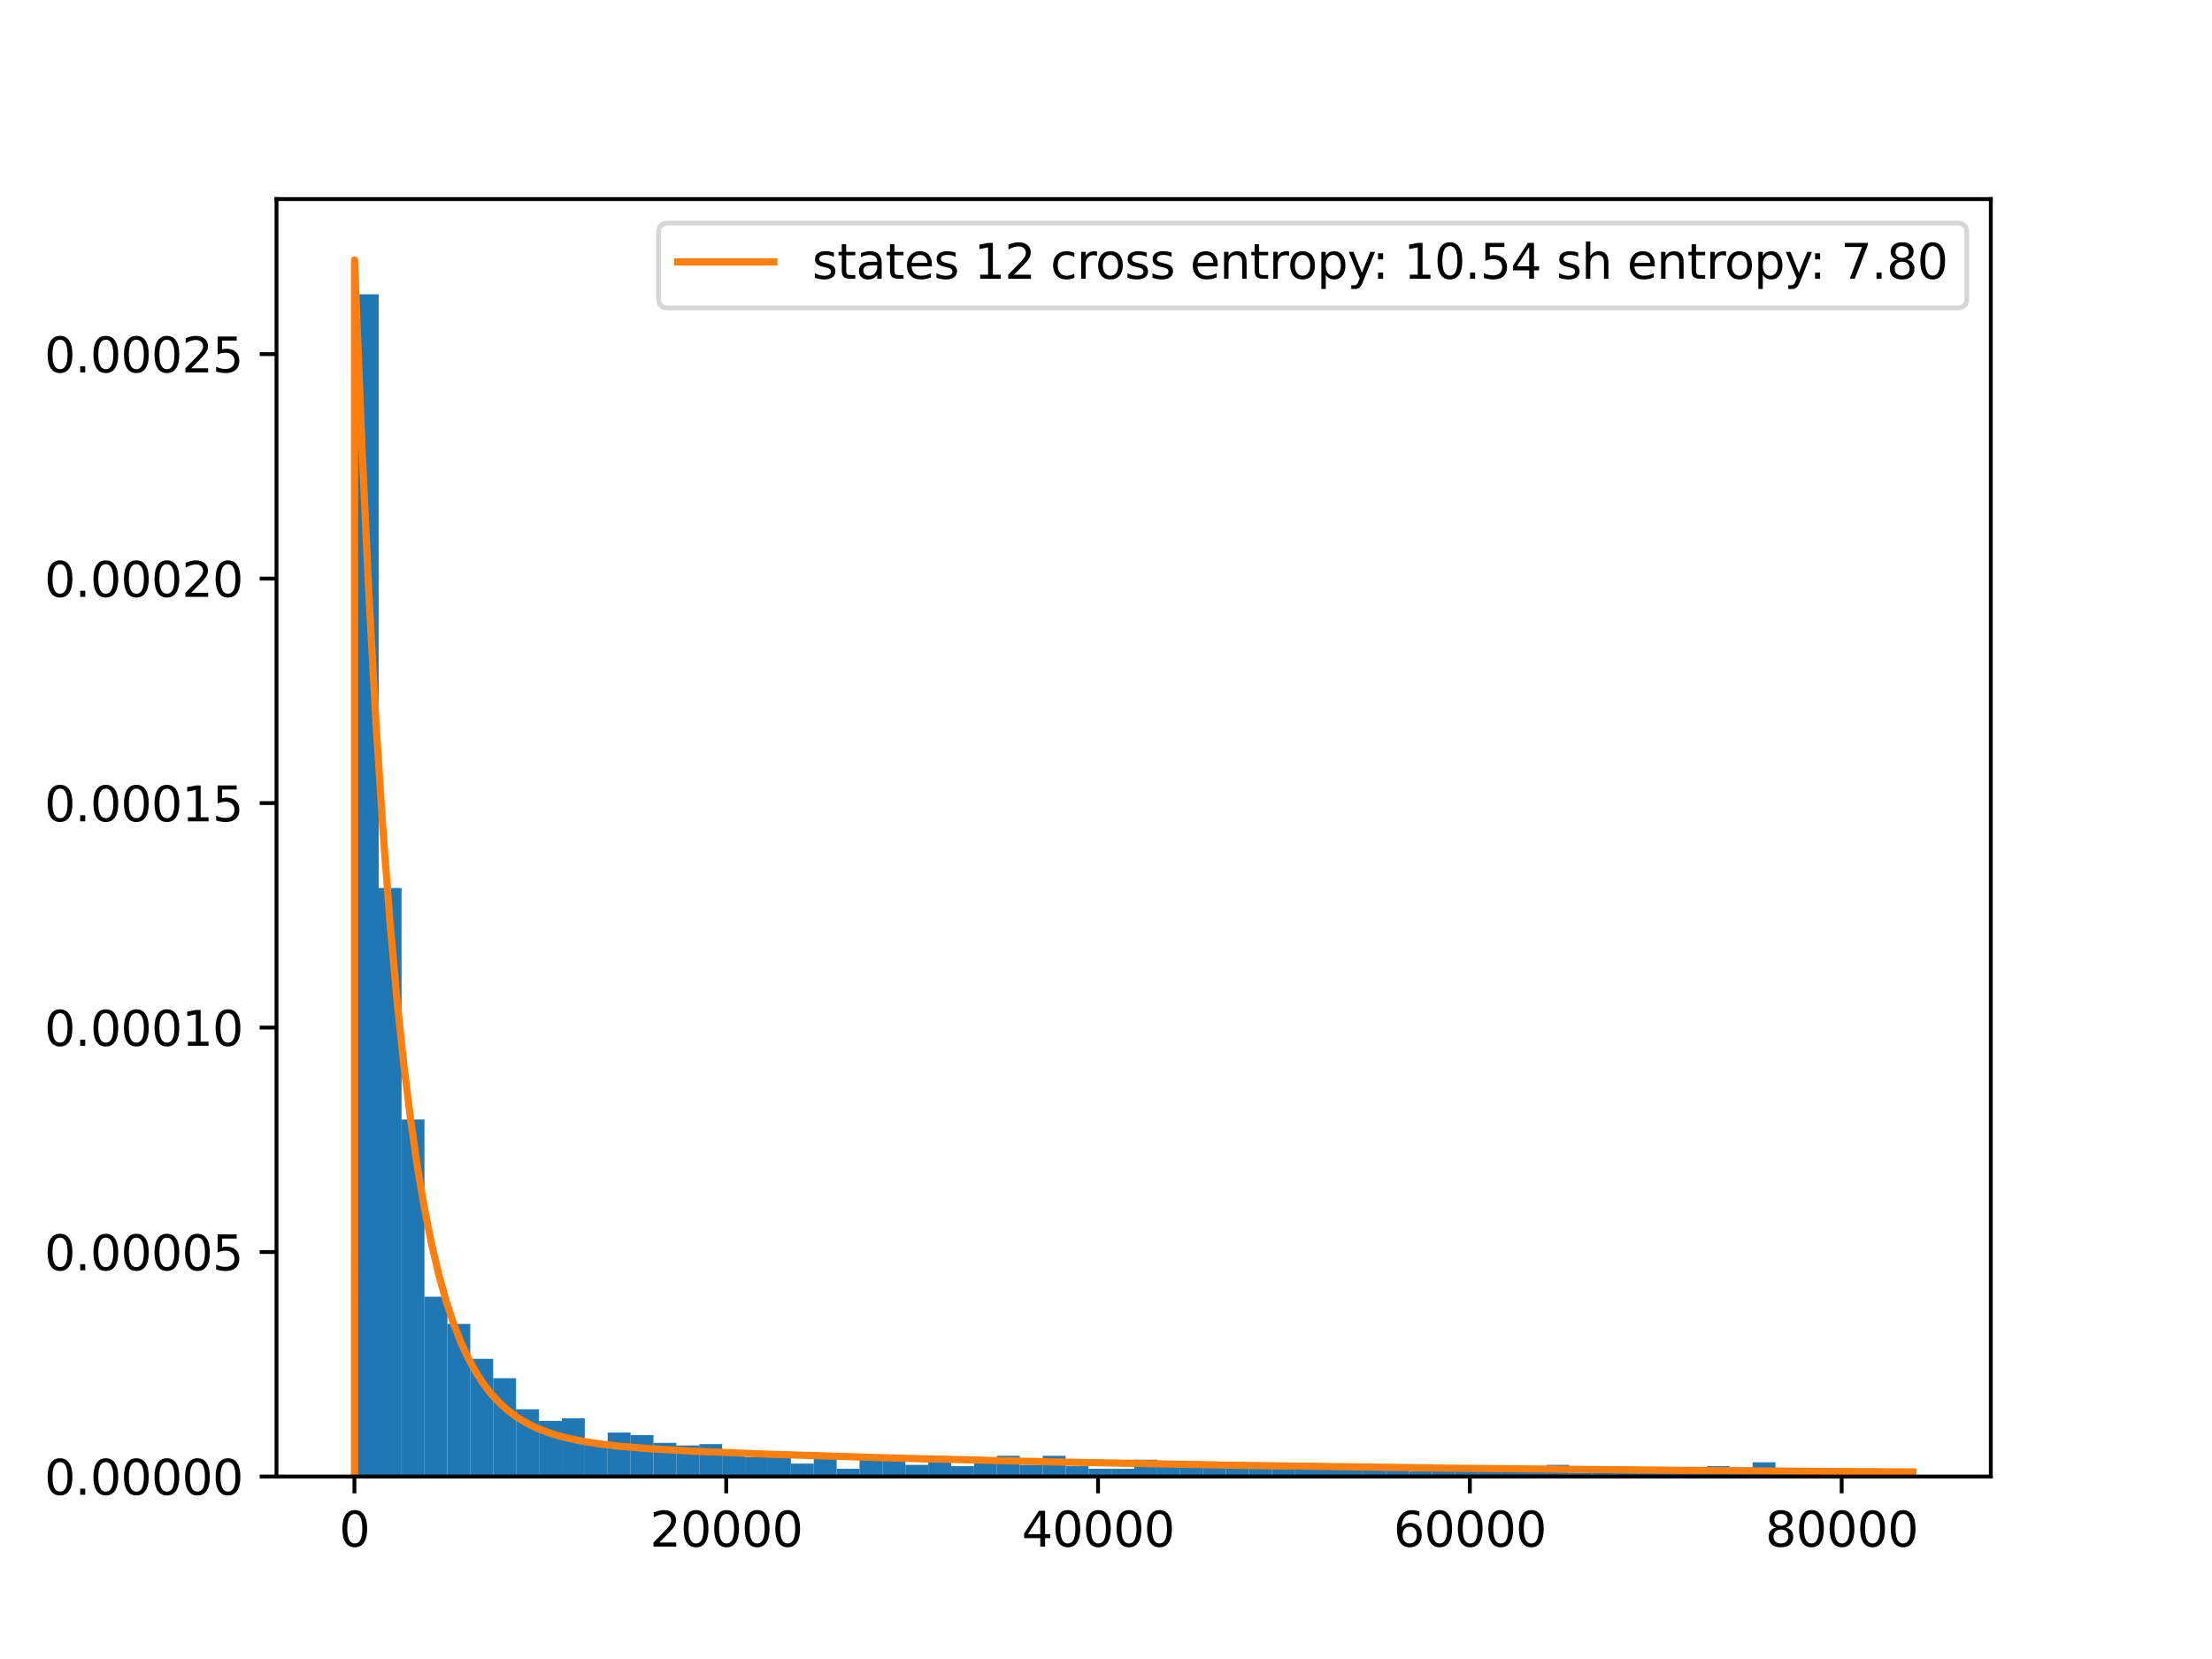 <?xml version="1.0" encoding="utf-8" standalone="no"?>
<!DOCTYPE svg PUBLIC "-//W3C//DTD SVG 1.1//EN"
  "http://www.w3.org/Graphics/SVG/1.1/DTD/svg11.dtd">
<svg xmlns:xlink="http://www.w3.org/1999/xlink" width="460.8pt" height="345.6pt" viewBox="0 0 460.8 345.6" xmlns="http://www.w3.org/2000/svg" version="1.1">
 <defs>
  <style type="text/css">*{stroke-linejoin: round; stroke-linecap: butt}</style>
 </defs>
 <g id="figure_1">
  <g id="patch_1">
   <path d="M 0 345.6 
L 460.8 345.6 
L 460.8 0 
L 0 0 
z
" style="fill: #ffffff"/>
  </g>
  <g id="axes_1">
   <g id="patch_2">
    <path d="M 57.6 307.584 
L 414.72 307.584 
L 414.72 41.472 
L 57.6 41.472 
z
" style="fill: #ffffff"/>
   </g>
   <g id="patch_3">
    <path d="M 74.115 307.584 
L 78.886 307.584 
L 78.886 61.308 
L 74.115 61.308 
z
" clip-path="url(#pa0f9f077bb)" style="fill: #1f77b4"/>
   </g>
   <g id="patch_4">
    <path d="M 78.886 307.584 
L 83.656 307.584 
L 83.656 184.985 
L 78.886 184.985 
z
" clip-path="url(#pa0f9f077bb)" style="fill: #1f77b4"/>
   </g>
   <g id="patch_5">
    <path d="M 83.656 307.584 
L 88.426 307.584 
L 88.426 233.216 
L 83.656 233.216 
z
" clip-path="url(#pa0f9f077bb)" style="fill: #1f77b4"/>
   </g>
   <g id="patch_6">
    <path d="M 88.426 307.584 
L 93.196 307.584 
L 93.196 270.131 
L 88.426 270.131 
z
" clip-path="url(#pa0f9f077bb)" style="fill: #1f77b4"/>
   </g>
   <g id="patch_7">
    <path d="M 93.196 307.584 
L 97.966 307.584 
L 97.966 275.789 
L 93.196 275.789 
z
" clip-path="url(#pa0f9f077bb)" style="fill: #1f77b4"/>
   </g>
   <g id="patch_8">
    <path d="M 97.966 307.584 
L 102.736 307.584 
L 102.736 283.064 
L 97.966 283.064 
z
" clip-path="url(#pa0f9f077bb)" style="fill: #1f77b4"/>
   </g>
   <g id="patch_9">
    <path d="M 102.736 307.584 
L 107.507 307.584 
L 107.507 287.106 
L 102.736 287.106 
z
" clip-path="url(#pa0f9f077bb)" style="fill: #1f77b4"/>
   </g>
   <g id="patch_10">
    <path d="M 107.507 307.584 
L 112.277 307.584 
L 112.277 293.573 
L 107.507 293.573 
z
" clip-path="url(#pa0f9f077bb)" style="fill: #1f77b4"/>
   </g>
   <g id="patch_11">
    <path d="M 112.277 307.584 
L 117.047 307.584 
L 117.047 295.998 
L 112.277 295.998 
z
" clip-path="url(#pa0f9f077bb)" style="fill: #1f77b4"/>
   </g>
   <g id="patch_12">
    <path d="M 117.047 307.584 
L 121.817 307.584 
L 121.817 295.459 
L 117.047 295.459 
z
" clip-path="url(#pa0f9f077bb)" style="fill: #1f77b4"/>
   </g>
   <g id="patch_13">
    <path d="M 121.817 307.584 
L 126.587 307.584 
L 126.587 300.578 
L 121.817 300.578 
z
" clip-path="url(#pa0f9f077bb)" style="fill: #1f77b4"/>
   </g>
   <g id="patch_14">
    <path d="M 126.587 307.584 
L 131.358 307.584 
L 131.358 298.423 
L 126.587 298.423 
z
" clip-path="url(#pa0f9f077bb)" style="fill: #1f77b4"/>
   </g>
   <g id="patch_15">
    <path d="M 131.358 307.584 
L 136.128 307.584 
L 136.128 298.962 
L 131.358 298.962 
z
" clip-path="url(#pa0f9f077bb)" style="fill: #1f77b4"/>
   </g>
   <g id="patch_16">
    <path d="M 136.128 307.584 
L 140.898 307.584 
L 140.898 300.578 
L 136.128 300.578 
z
" clip-path="url(#pa0f9f077bb)" style="fill: #1f77b4"/>
   </g>
   <g id="patch_17">
    <path d="M 140.898 307.584 
L 145.668 307.584 
L 145.668 301.117 
L 140.898 301.117 
z
" clip-path="url(#pa0f9f077bb)" style="fill: #1f77b4"/>
   </g>
   <g id="patch_18">
    <path d="M 145.668 307.584 
L 150.438 307.584 
L 150.438 300.848 
L 145.668 300.848 
z
" clip-path="url(#pa0f9f077bb)" style="fill: #1f77b4"/>
   </g>
   <g id="patch_19">
    <path d="M 150.438 307.584 
L 155.208 307.584 
L 155.208 302.195 
L 150.438 302.195 
z
" clip-path="url(#pa0f9f077bb)" style="fill: #1f77b4"/>
   </g>
   <g id="patch_20">
    <path d="M 155.208 307.584 
L 159.979 307.584 
L 159.979 303.542 
L 155.208 303.542 
z
" clip-path="url(#pa0f9f077bb)" style="fill: #1f77b4"/>
   </g>
   <g id="patch_21">
    <path d="M 159.979 307.584 
L 164.749 307.584 
L 164.749 303.542 
L 159.979 303.542 
z
" clip-path="url(#pa0f9f077bb)" style="fill: #1f77b4"/>
   </g>
   <g id="patch_22">
    <path d="M 164.749 307.584 
L 169.519 307.584 
L 169.519 304.89 
L 164.749 304.89 
z
" clip-path="url(#pa0f9f077bb)" style="fill: #1f77b4"/>
   </g>
   <g id="patch_23">
    <path d="M 169.519 307.584 
L 174.289 307.584 
L 174.289 303.542 
L 169.519 303.542 
z
" clip-path="url(#pa0f9f077bb)" style="fill: #1f77b4"/>
   </g>
   <g id="patch_24">
    <path d="M 174.289 307.584 
L 179.059 307.584 
L 179.059 305.967 
L 174.289 305.967 
z
" clip-path="url(#pa0f9f077bb)" style="fill: #1f77b4"/>
   </g>
   <g id="patch_25">
    <path d="M 179.059 307.584 
L 183.829 307.584 
L 183.829 303.812 
L 179.059 303.812 
z
" clip-path="url(#pa0f9f077bb)" style="fill: #1f77b4"/>
   </g>
   <g id="patch_26">
    <path d="M 183.829 307.584 
L 188.6 307.584 
L 188.6 303.542 
L 183.829 303.542 
z
" clip-path="url(#pa0f9f077bb)" style="fill: #1f77b4"/>
   </g>
   <g id="patch_27">
    <path d="M 188.6 307.584 
L 193.37 307.584 
L 193.37 305.159 
L 188.6 305.159 
z
" clip-path="url(#pa0f9f077bb)" style="fill: #1f77b4"/>
   </g>
   <g id="patch_28">
    <path d="M 193.37 307.584 
L 198.14 307.584 
L 198.14 303.812 
L 193.37 303.812 
z
" clip-path="url(#pa0f9f077bb)" style="fill: #1f77b4"/>
   </g>
   <g id="patch_29">
    <path d="M 198.14 307.584 
L 202.91 307.584 
L 202.91 305.428 
L 198.14 305.428 
z
" clip-path="url(#pa0f9f077bb)" style="fill: #1f77b4"/>
   </g>
   <g id="patch_30">
    <path d="M 202.91 307.584 
L 207.68 307.584 
L 207.68 304.351 
L 202.91 304.351 
z
" clip-path="url(#pa0f9f077bb)" style="fill: #1f77b4"/>
   </g>
   <g id="patch_31">
    <path d="M 207.68 307.584 
L 212.45 307.584 
L 212.45 303.273 
L 207.68 303.273 
z
" clip-path="url(#pa0f9f077bb)" style="fill: #1f77b4"/>
   </g>
   <g id="patch_32">
    <path d="M 212.45 307.584 
L 217.221 307.584 
L 217.221 305.159 
L 212.45 305.159 
z
" clip-path="url(#pa0f9f077bb)" style="fill: #1f77b4"/>
   </g>
   <g id="patch_33">
    <path d="M 217.221 307.584 
L 221.991 307.584 
L 221.991 303.273 
L 217.221 303.273 
z
" clip-path="url(#pa0f9f077bb)" style="fill: #1f77b4"/>
   </g>
   <g id="patch_34">
    <path d="M 221.991 307.584 
L 226.761 307.584 
L 226.761 305.428 
L 221.991 305.428 
z
" clip-path="url(#pa0f9f077bb)" style="fill: #1f77b4"/>
   </g>
   <g id="patch_35">
    <path d="M 226.761 307.584 
L 231.531 307.584 
L 231.531 305.967 
L 226.761 305.967 
z
" clip-path="url(#pa0f9f077bb)" style="fill: #1f77b4"/>
   </g>
   <g id="patch_36">
    <path d="M 231.531 307.584 
L 236.301 307.584 
L 236.301 305.967 
L 231.531 305.967 
z
" clip-path="url(#pa0f9f077bb)" style="fill: #1f77b4"/>
   </g>
   <g id="patch_37">
    <path d="M 236.301 307.584 
L 241.072 307.584 
L 241.072 304.081 
L 236.301 304.081 
z
" clip-path="url(#pa0f9f077bb)" style="fill: #1f77b4"/>
   </g>
   <g id="patch_38">
    <path d="M 241.072 307.584 
L 245.842 307.584 
L 245.842 305.428 
L 241.072 305.428 
z
" clip-path="url(#pa0f9f077bb)" style="fill: #1f77b4"/>
   </g>
   <g id="patch_39">
    <path d="M 245.842 307.584 
L 250.612 307.584 
L 250.612 305.428 
L 245.842 305.428 
z
" clip-path="url(#pa0f9f077bb)" style="fill: #1f77b4"/>
   </g>
   <g id="patch_40">
    <path d="M 250.612 307.584 
L 255.382 307.584 
L 255.382 305.428 
L 250.612 305.428 
z
" clip-path="url(#pa0f9f077bb)" style="fill: #1f77b4"/>
   </g>
   <g id="patch_41">
    <path d="M 255.382 307.584 
L 260.152 307.584 
L 260.152 304.89 
L 255.382 304.89 
z
" clip-path="url(#pa0f9f077bb)" style="fill: #1f77b4"/>
   </g>
   <g id="patch_42">
    <path d="M 260.152 307.584 
L 264.922 307.584 
L 264.922 305.159 
L 260.152 305.159 
z
" clip-path="url(#pa0f9f077bb)" style="fill: #1f77b4"/>
   </g>
   <g id="patch_43">
    <path d="M 264.922 307.584 
L 269.693 307.584 
L 269.693 304.89 
L 264.922 304.89 
z
" clip-path="url(#pa0f9f077bb)" style="fill: #1f77b4"/>
   </g>
   <g id="patch_44">
    <path d="M 269.693 307.584 
L 274.463 307.584 
L 274.463 305.698 
L 269.693 305.698 
z
" clip-path="url(#pa0f9f077bb)" style="fill: #1f77b4"/>
   </g>
   <g id="patch_45">
    <path d="M 274.463 307.584 
L 279.233 307.584 
L 279.233 305.967 
L 274.463 305.967 
z
" clip-path="url(#pa0f9f077bb)" style="fill: #1f77b4"/>
   </g>
   <g id="patch_46">
    <path d="M 279.233 307.584 
L 284.003 307.584 
L 284.003 305.428 
L 279.233 305.428 
z
" clip-path="url(#pa0f9f077bb)" style="fill: #1f77b4"/>
   </g>
   <g id="patch_47">
    <path d="M 284.003 307.584 
L 288.773 307.584 
L 288.773 305.967 
L 284.003 305.967 
z
" clip-path="url(#pa0f9f077bb)" style="fill: #1f77b4"/>
   </g>
   <g id="patch_48">
    <path d="M 288.773 307.584 
L 293.543 307.584 
L 293.543 305.159 
L 288.773 305.159 
z
" clip-path="url(#pa0f9f077bb)" style="fill: #1f77b4"/>
   </g>
   <g id="patch_49">
    <path d="M 293.543 307.584 
L 298.314 307.584 
L 298.314 306.506 
L 293.543 306.506 
z
" clip-path="url(#pa0f9f077bb)" style="fill: #1f77b4"/>
   </g>
   <g id="patch_50">
    <path d="M 298.314 307.584 
L 303.084 307.584 
L 303.084 305.967 
L 298.314 305.967 
z
" clip-path="url(#pa0f9f077bb)" style="fill: #1f77b4"/>
   </g>
   <g id="patch_51">
    <path d="M 303.084 307.584 
L 307.854 307.584 
L 307.854 305.967 
L 303.084 305.967 
z
" clip-path="url(#pa0f9f077bb)" style="fill: #1f77b4"/>
   </g>
   <g id="patch_52">
    <path d="M 307.854 307.584 
L 312.624 307.584 
L 312.624 305.428 
L 307.854 305.428 
z
" clip-path="url(#pa0f9f077bb)" style="fill: #1f77b4"/>
   </g>
   <g id="patch_53">
    <path d="M 312.624 307.584 
L 317.394 307.584 
L 317.394 305.698 
L 312.624 305.698 
z
" clip-path="url(#pa0f9f077bb)" style="fill: #1f77b4"/>
   </g>
   <g id="patch_54">
    <path d="M 317.394 307.584 
L 322.164 307.584 
L 322.164 305.967 
L 317.394 305.967 
z
" clip-path="url(#pa0f9f077bb)" style="fill: #1f77b4"/>
   </g>
   <g id="patch_55">
    <path d="M 322.164 307.584 
L 326.935 307.584 
L 326.935 305.159 
L 322.164 305.159 
z
" clip-path="url(#pa0f9f077bb)" style="fill: #1f77b4"/>
   </g>
   <g id="patch_56">
    <path d="M 326.935 307.584 
L 331.705 307.584 
L 331.705 306.776 
L 326.935 306.776 
z
" clip-path="url(#pa0f9f077bb)" style="fill: #1f77b4"/>
   </g>
   <g id="patch_57">
    <path d="M 331.705 307.584 
L 336.475 307.584 
L 336.475 306.506 
L 331.705 306.506 
z
" clip-path="url(#pa0f9f077bb)" style="fill: #1f77b4"/>
   </g>
   <g id="patch_58">
    <path d="M 336.475 307.584 
L 341.245 307.584 
L 341.245 305.698 
L 336.475 305.698 
z
" clip-path="url(#pa0f9f077bb)" style="fill: #1f77b4"/>
   </g>
   <g id="patch_59">
    <path d="M 341.245 307.584 
L 346.015 307.584 
L 346.015 306.506 
L 341.245 306.506 
z
" clip-path="url(#pa0f9f077bb)" style="fill: #1f77b4"/>
   </g>
   <g id="patch_60">
    <path d="M 346.015 307.584 
L 350.786 307.584 
L 350.786 306.506 
L 346.015 306.506 
z
" clip-path="url(#pa0f9f077bb)" style="fill: #1f77b4"/>
   </g>
   <g id="patch_61">
    <path d="M 350.786 307.584 
L 355.556 307.584 
L 355.556 305.967 
L 350.786 305.967 
z
" clip-path="url(#pa0f9f077bb)" style="fill: #1f77b4"/>
   </g>
   <g id="patch_62">
    <path d="M 355.556 307.584 
L 360.326 307.584 
L 360.326 305.428 
L 355.556 305.428 
z
" clip-path="url(#pa0f9f077bb)" style="fill: #1f77b4"/>
   </g>
   <g id="patch_63">
    <path d="M 360.326 307.584 
L 365.096 307.584 
L 365.096 305.698 
L 360.326 305.698 
z
" clip-path="url(#pa0f9f077bb)" style="fill: #1f77b4"/>
   </g>
   <g id="patch_64">
    <path d="M 365.096 307.584 
L 369.866 307.584 
L 369.866 304.62 
L 365.096 304.62 
z
" clip-path="url(#pa0f9f077bb)" style="fill: #1f77b4"/>
   </g>
   <g id="patch_65">
    <path d="M 369.866 307.584 
L 374.636 307.584 
L 374.636 306.506 
L 369.866 306.506 
z
" clip-path="url(#pa0f9f077bb)" style="fill: #1f77b4"/>
   </g>
   <g id="patch_66">
    <path d="M 374.636 307.584 
L 379.407 307.584 
L 379.407 306.237 
L 374.636 306.237 
z
" clip-path="url(#pa0f9f077bb)" style="fill: #1f77b4"/>
   </g>
   <g id="patch_67">
    <path d="M 379.407 307.584 
L 384.177 307.584 
L 384.177 307.045 
L 379.407 307.045 
z
" clip-path="url(#pa0f9f077bb)" style="fill: #1f77b4"/>
   </g>
   <g id="patch_68">
    <path d="M 384.177 307.584 
L 388.947 307.584 
L 388.947 306.237 
L 384.177 306.237 
z
" clip-path="url(#pa0f9f077bb)" style="fill: #1f77b4"/>
   </g>
   <g id="patch_69">
    <path d="M 388.947 307.584 
L 393.717 307.584 
L 393.717 306.506 
L 388.947 306.506 
z
" clip-path="url(#pa0f9f077bb)" style="fill: #1f77b4"/>
   </g>
   <g id="patch_70">
    <path d="M 393.717 307.584 
L 398.487 307.584 
L 398.487 305.967 
L 393.717 305.967 
z
" clip-path="url(#pa0f9f077bb)" style="fill: #1f77b4"/>
   </g>
   <g id="matplotlib.axis_1">
    <g id="xtick_1">
     <g id="line2d_1">
      <defs>
       <path id="mc3da1e9054" d="M 0 0 
L 0 3.5 
" style="stroke: #000000; stroke-width: 0.8"/>
      </defs>
      <g>
       <use xlink:href="#mc3da1e9054" x="73.833" y="307.584" style="stroke: #000000; stroke-width: 0.8"/>
      </g>
     </g>
     <g id="text_1">
      <!-- 0 -->
      <g transform="translate(70.651 322.182) scale(0.1 -0.1)">
       <defs>
        <path id="DejaVuSans-30" d="M 2034 4250 
Q 1547 4250 1301 3770 
Q 1056 3291 1056 2328 
Q 1056 1369 1301 889 
Q 1547 409 2034 409 
Q 2525 409 2770 889 
Q 3016 1369 3016 2328 
Q 3016 3291 2770 3770 
Q 2525 4250 2034 4250 
z
M 2034 4750 
Q 2819 4750 3233 4129 
Q 3647 3509 3647 2328 
Q 3647 1150 3233 529 
Q 2819 -91 2034 -91 
Q 1250 -91 836 529 
Q 422 1150 422 2328 
Q 422 3509 836 4129 
Q 1250 4750 2034 4750 
z
" transform="scale(0.016)"/>
       </defs>
       <use xlink:href="#DejaVuSans-30"/>
      </g>
     </g>
    </g>
    <g id="xtick_2">
     <g id="line2d_2">
      <g>
       <use xlink:href="#mc3da1e9054" x="151.288" y="307.584" style="stroke: #000000; stroke-width: 0.8"/>
      </g>
     </g>
     <g id="text_2">
      <!-- 20000 -->
      <g transform="translate(135.382 322.182) scale(0.1 -0.1)">
       <defs>
        <path id="DejaVuSans-32" d="M 1228 531 
L 3431 531 
L 3431 0 
L 469 0 
L 469 531 
Q 828 903 1448 1529 
Q 2069 2156 2228 2338 
Q 2531 2678 2651 2914 
Q 2772 3150 2772 3378 
Q 2772 3750 2511 3984 
Q 2250 4219 1831 4219 
Q 1534 4219 1204 4116 
Q 875 4013 500 3803 
L 500 4441 
Q 881 4594 1212 4672 
Q 1544 4750 1819 4750 
Q 2544 4750 2975 4387 
Q 3406 4025 3406 3419 
Q 3406 3131 3298 2873 
Q 3191 2616 2906 2266 
Q 2828 2175 2409 1742 
Q 1991 1309 1228 531 
z
" transform="scale(0.016)"/>
       </defs>
       <use xlink:href="#DejaVuSans-32"/>
       <use xlink:href="#DejaVuSans-30" x="63.623"/>
       <use xlink:href="#DejaVuSans-30" x="127.246"/>
       <use xlink:href="#DejaVuSans-30" x="190.869"/>
       <use xlink:href="#DejaVuSans-30" x="254.492"/>
      </g>
     </g>
    </g>
    <g id="xtick_3">
     <g id="line2d_3">
      <g>
       <use xlink:href="#mc3da1e9054" x="228.744" y="307.584" style="stroke: #000000; stroke-width: 0.8"/>
      </g>
     </g>
     <g id="text_3">
      <!-- 40000 -->
      <g transform="translate(212.837 322.182) scale(0.1 -0.1)">
       <defs>
        <path id="DejaVuSans-34" d="M 2419 4116 
L 825 1625 
L 2419 1625 
L 2419 4116 
z
M 2253 4666 
L 3047 4666 
L 3047 1625 
L 3713 1625 
L 3713 1100 
L 3047 1100 
L 3047 0 
L 2419 0 
L 2419 1100 
L 313 1100 
L 313 1709 
L 2253 4666 
z
" transform="scale(0.016)"/>
       </defs>
       <use xlink:href="#DejaVuSans-34"/>
       <use xlink:href="#DejaVuSans-30" x="63.623"/>
       <use xlink:href="#DejaVuSans-30" x="127.246"/>
       <use xlink:href="#DejaVuSans-30" x="190.869"/>
       <use xlink:href="#DejaVuSans-30" x="254.492"/>
      </g>
     </g>
    </g>
    <g id="xtick_4">
     <g id="line2d_4">
      <g>
       <use xlink:href="#mc3da1e9054" x="306.199" y="307.584" style="stroke: #000000; stroke-width: 0.8"/>
      </g>
     </g>
     <g id="text_4">
      <!-- 60000 -->
      <g transform="translate(290.293 322.182) scale(0.1 -0.1)">
       <defs>
        <path id="DejaVuSans-36" d="M 2113 2584 
Q 1688 2584 1439 2293 
Q 1191 2003 1191 1497 
Q 1191 994 1439 701 
Q 1688 409 2113 409 
Q 2538 409 2786 701 
Q 3034 994 3034 1497 
Q 3034 2003 2786 2293 
Q 2538 2584 2113 2584 
z
M 3366 4563 
L 3366 3988 
Q 3128 4100 2886 4159 
Q 2644 4219 2406 4219 
Q 1781 4219 1451 3797 
Q 1122 3375 1075 2522 
Q 1259 2794 1537 2939 
Q 1816 3084 2150 3084 
Q 2853 3084 3261 2657 
Q 3669 2231 3669 1497 
Q 3669 778 3244 343 
Q 2819 -91 2113 -91 
Q 1303 -91 875 529 
Q 447 1150 447 2328 
Q 447 3434 972 4092 
Q 1497 4750 2381 4750 
Q 2619 4750 2861 4703 
Q 3103 4656 3366 4563 
z
" transform="scale(0.016)"/>
       </defs>
       <use xlink:href="#DejaVuSans-36"/>
       <use xlink:href="#DejaVuSans-30" x="63.623"/>
       <use xlink:href="#DejaVuSans-30" x="127.246"/>
       <use xlink:href="#DejaVuSans-30" x="190.869"/>
       <use xlink:href="#DejaVuSans-30" x="254.492"/>
      </g>
     </g>
    </g>
    <g id="xtick_5">
     <g id="line2d_5">
      <g>
       <use xlink:href="#mc3da1e9054" x="383.655" y="307.584" style="stroke: #000000; stroke-width: 0.8"/>
      </g>
     </g>
     <g id="text_5">
      <!-- 80000 -->
      <g transform="translate(367.748 322.182) scale(0.1 -0.1)">
       <defs>
        <path id="DejaVuSans-38" d="M 2034 2216 
Q 1584 2216 1326 1975 
Q 1069 1734 1069 1313 
Q 1069 891 1326 650 
Q 1584 409 2034 409 
Q 2484 409 2743 651 
Q 3003 894 3003 1313 
Q 3003 1734 2745 1975 
Q 2488 2216 2034 2216 
z
M 1403 2484 
Q 997 2584 770 2862 
Q 544 3141 544 3541 
Q 544 4100 942 4425 
Q 1341 4750 2034 4750 
Q 2731 4750 3128 4425 
Q 3525 4100 3525 3541 
Q 3525 3141 3298 2862 
Q 3072 2584 2669 2484 
Q 3125 2378 3379 2068 
Q 3634 1759 3634 1313 
Q 3634 634 3220 271 
Q 2806 -91 2034 -91 
Q 1263 -91 848 271 
Q 434 634 434 1313 
Q 434 1759 690 2068 
Q 947 2378 1403 2484 
z
M 1172 3481 
Q 1172 3119 1398 2916 
Q 1625 2713 2034 2713 
Q 2441 2713 2670 2916 
Q 2900 3119 2900 3481 
Q 2900 3844 2670 4047 
Q 2441 4250 2034 4250 
Q 1625 4250 1398 4047 
Q 1172 3844 1172 3481 
z
" transform="scale(0.016)"/>
       </defs>
       <use xlink:href="#DejaVuSans-38"/>
       <use xlink:href="#DejaVuSans-30" x="63.623"/>
       <use xlink:href="#DejaVuSans-30" x="127.246"/>
       <use xlink:href="#DejaVuSans-30" x="190.869"/>
       <use xlink:href="#DejaVuSans-30" x="254.492"/>
      </g>
     </g>
    </g>
   </g>
   <g id="matplotlib.axis_2">
    <g id="ytick_1">
     <g id="line2d_6">
      <defs>
       <path id="mf5b80fe462" d="M 0 0 
L -3.5 0 
" style="stroke: #000000; stroke-width: 0.8"/>
      </defs>
      <g>
       <use xlink:href="#mf5b80fe462" x="57.6" y="307.584" style="stroke: #000000; stroke-width: 0.8"/>
      </g>
     </g>
     <g id="text_6">
      <!-- 0.00000 -->
      <g transform="translate(9.247 311.383) scale(0.1 -0.1)">
       <defs>
        <path id="DejaVuSans-2e" d="M 684 794 
L 1344 794 
L 1344 0 
L 684 0 
L 684 794 
z
" transform="scale(0.016)"/>
       </defs>
       <use xlink:href="#DejaVuSans-30"/>
       <use xlink:href="#DejaVuSans-2e" x="63.623"/>
       <use xlink:href="#DejaVuSans-30" x="95.41"/>
       <use xlink:href="#DejaVuSans-30" x="159.033"/>
       <use xlink:href="#DejaVuSans-30" x="222.656"/>
       <use xlink:href="#DejaVuSans-30" x="286.279"/>
       <use xlink:href="#DejaVuSans-30" x="349.902"/>
      </g>
     </g>
    </g>
    <g id="ytick_2">
     <g id="line2d_7">
      <g>
       <use xlink:href="#mf5b80fe462" x="57.6" y="260.821" style="stroke: #000000; stroke-width: 0.8"/>
      </g>
     </g>
     <g id="text_7">
      <!-- 0.00005 -->
      <g transform="translate(9.247 264.621) scale(0.1 -0.1)">
       <defs>
        <path id="DejaVuSans-35" d="M 691 4666 
L 3169 4666 
L 3169 4134 
L 1269 4134 
L 1269 2991 
Q 1406 3038 1543 3061 
Q 1681 3084 1819 3084 
Q 2600 3084 3056 2656 
Q 3513 2228 3513 1497 
Q 3513 744 3044 326 
Q 2575 -91 1722 -91 
Q 1428 -91 1123 -41 
Q 819 9 494 109 
L 494 744 
Q 775 591 1075 516 
Q 1375 441 1709 441 
Q 2250 441 2565 725 
Q 2881 1009 2881 1497 
Q 2881 1984 2565 2268 
Q 2250 2553 1709 2553 
Q 1456 2553 1204 2497 
Q 953 2441 691 2322 
L 691 4666 
z
" transform="scale(0.016)"/>
       </defs>
       <use xlink:href="#DejaVuSans-30"/>
       <use xlink:href="#DejaVuSans-2e" x="63.623"/>
       <use xlink:href="#DejaVuSans-30" x="95.41"/>
       <use xlink:href="#DejaVuSans-30" x="159.033"/>
       <use xlink:href="#DejaVuSans-30" x="222.656"/>
       <use xlink:href="#DejaVuSans-30" x="286.279"/>
       <use xlink:href="#DejaVuSans-35" x="349.902"/>
      </g>
     </g>
    </g>
    <g id="ytick_3">
     <g id="line2d_8">
      <g>
       <use xlink:href="#mf5b80fe462" x="57.6" y="214.059" style="stroke: #000000; stroke-width: 0.8"/>
      </g>
     </g>
     <g id="text_8">
      <!-- 0.00010 -->
      <g transform="translate(9.247 217.858) scale(0.1 -0.1)">
       <defs>
        <path id="DejaVuSans-31" d="M 794 531 
L 1825 531 
L 1825 4091 
L 703 3866 
L 703 4441 
L 1819 4666 
L 2450 4666 
L 2450 531 
L 3481 531 
L 3481 0 
L 794 0 
L 794 531 
z
" transform="scale(0.016)"/>
       </defs>
       <use xlink:href="#DejaVuSans-30"/>
       <use xlink:href="#DejaVuSans-2e" x="63.623"/>
       <use xlink:href="#DejaVuSans-30" x="95.41"/>
       <use xlink:href="#DejaVuSans-30" x="159.033"/>
       <use xlink:href="#DejaVuSans-30" x="222.656"/>
       <use xlink:href="#DejaVuSans-31" x="286.279"/>
       <use xlink:href="#DejaVuSans-30" x="349.902"/>
      </g>
     </g>
    </g>
    <g id="ytick_4">
     <g id="line2d_9">
      <g>
       <use xlink:href="#mf5b80fe462" x="57.6" y="167.296" style="stroke: #000000; stroke-width: 0.8"/>
      </g>
     </g>
     <g id="text_9">
      <!-- 0.00015 -->
      <g transform="translate(9.247 171.095) scale(0.1 -0.1)">
       <use xlink:href="#DejaVuSans-30"/>
       <use xlink:href="#DejaVuSans-2e" x="63.623"/>
       <use xlink:href="#DejaVuSans-30" x="95.41"/>
       <use xlink:href="#DejaVuSans-30" x="159.033"/>
       <use xlink:href="#DejaVuSans-30" x="222.656"/>
       <use xlink:href="#DejaVuSans-31" x="286.279"/>
       <use xlink:href="#DejaVuSans-35" x="349.902"/>
      </g>
     </g>
    </g>
    <g id="ytick_5">
     <g id="line2d_10">
      <g>
       <use xlink:href="#mf5b80fe462" x="57.6" y="120.533" style="stroke: #000000; stroke-width: 0.8"/>
      </g>
     </g>
     <g id="text_10">
      <!-- 0.00020 -->
      <g transform="translate(9.247 124.333) scale(0.1 -0.1)">
       <use xlink:href="#DejaVuSans-30"/>
       <use xlink:href="#DejaVuSans-2e" x="63.623"/>
       <use xlink:href="#DejaVuSans-30" x="95.41"/>
       <use xlink:href="#DejaVuSans-30" x="159.033"/>
       <use xlink:href="#DejaVuSans-30" x="222.656"/>
       <use xlink:href="#DejaVuSans-32" x="286.279"/>
       <use xlink:href="#DejaVuSans-30" x="349.902"/>
      </g>
     </g>
    </g>
    <g id="ytick_6">
     <g id="line2d_11">
      <g>
       <use xlink:href="#mf5b80fe462" x="57.6" y="73.771" style="stroke: #000000; stroke-width: 0.8"/>
      </g>
     </g>
     <g id="text_11">
      <!-- 0.00025 -->
      <g transform="translate(9.247 77.57) scale(0.1 -0.1)">
       <use xlink:href="#DejaVuSans-30"/>
       <use xlink:href="#DejaVuSans-2e" x="63.623"/>
       <use xlink:href="#DejaVuSans-30" x="95.41"/>
       <use xlink:href="#DejaVuSans-30" x="159.033"/>
       <use xlink:href="#DejaVuSans-30" x="222.656"/>
       <use xlink:href="#DejaVuSans-32" x="286.279"/>
       <use xlink:href="#DejaVuSans-35" x="349.902"/>
      </g>
     </g>
    </g>
   </g>
   <g id="line2d_12">
    <path d="M 73.833 307.584 
L 73.848 307.584 
L 73.852 307.301 
L 73.86 54.144 
L 73.964 56.993 
L 75.413 93.243 
L 76.865 124.163 
L 78.317 150.463 
L 79.77 172.835 
L 81.222 191.868 
L 82.674 208.06 
L 84.13 221.873 
L 85.587 233.623 
L 87.047 243.645 
L 88.511 252.19 
L 89.978 259.475 
L 91.454 265.7 
L 92.937 271.015 
L 94.432 275.563 
L 95.939 279.45 
L 97.464 282.786 
L 99.017 285.657 
L 100.605 288.132 
L 102.24 290.273 
L 103.932 292.128 
L 105.706 293.745 
L 107.588 295.161 
L 109.609 296.401 
L 111.813 297.491 
L 114.261 298.45 
L 117.034 299.293 
L 120.252 300.033 
L 124.109 300.684 
L 128.919 301.261 
L 135.286 301.789 
L 144.495 302.311 
L 159.626 302.921 
L 185.341 303.718 
L 218.977 304.536 
L 257.929 305.255 
L 303.511 305.868 
L 358.369 306.376 
L 398.487 306.636 
L 398.487 306.636 
" clip-path="url(#pa0f9f077bb)" style="fill: none; stroke: #ff7f0e; stroke-width: 1.5; stroke-linecap: square"/>
   </g>
   <g id="patch_71">
    <path d="M 57.6 307.584 
L 57.6 41.472 
" style="fill: none; stroke: #000000; stroke-width: 0.8; stroke-linejoin: miter; stroke-linecap: square"/>
   </g>
   <g id="patch_72">
    <path d="M 414.72 307.584 
L 414.72 41.472 
" style="fill: none; stroke: #000000; stroke-width: 0.8; stroke-linejoin: miter; stroke-linecap: square"/>
   </g>
   <g id="patch_73">
    <path d="M 57.6 307.584 
L 414.72 307.584 
" style="fill: none; stroke: #000000; stroke-width: 0.8; stroke-linejoin: miter; stroke-linecap: square"/>
   </g>
   <g id="patch_74">
    <path d="M 57.6 41.472 
L 414.72 41.472 
" style="fill: none; stroke: #000000; stroke-width: 0.8; stroke-linejoin: miter; stroke-linecap: square"/>
   </g>
   <g id="legend_1">
    <g id="patch_75">
     <path d="M 139.192 64.15 
L 407.72 64.15 
Q 409.72 64.15 409.72 62.15 
L 409.72 48.472 
Q 409.72 46.472 407.72 46.472 
L 139.192 46.472 
Q 137.192 46.472 137.192 48.472 
L 137.192 62.15 
Q 137.192 64.15 139.192 64.15 
z
" style="fill: #ffffff; opacity: 0.8; stroke: #cccccc; stroke-linejoin: miter"/>
    </g>
    <g id="line2d_13">
     <path d="M 141.192 54.57 
L 151.192 54.57 
L 161.192 54.57 
" style="fill: none; stroke: #ff7f0e; stroke-width: 1.5; stroke-linecap: square"/>
    </g>
    <g id="text_12">
     <!-- states 12 cross entropy: 10.54 sh entropy: 7.80 -->
     <g transform="translate(169.192 58.07) scale(0.1 -0.1)">
      <defs>
       <path id="DejaVuSans-73" d="M 2834 3397 
L 2834 2853 
Q 2591 2978 2328 3040 
Q 2066 3103 1784 3103 
Q 1356 3103 1142 2972 
Q 928 2841 928 2578 
Q 928 2378 1081 2264 
Q 1234 2150 1697 2047 
L 1894 2003 
Q 2506 1872 2764 1633 
Q 3022 1394 3022 966 
Q 3022 478 2636 193 
Q 2250 -91 1575 -91 
Q 1294 -91 989 -36 
Q 684 19 347 128 
L 347 722 
Q 666 556 975 473 
Q 1284 391 1588 391 
Q 1994 391 2212 530 
Q 2431 669 2431 922 
Q 2431 1156 2273 1281 
Q 2116 1406 1581 1522 
L 1381 1569 
Q 847 1681 609 1914 
Q 372 2147 372 2553 
Q 372 3047 722 3315 
Q 1072 3584 1716 3584 
Q 2034 3584 2315 3537 
Q 2597 3491 2834 3397 
z
" transform="scale(0.016)"/>
       <path id="DejaVuSans-74" d="M 1172 4494 
L 1172 3500 
L 2356 3500 
L 2356 3053 
L 1172 3053 
L 1172 1153 
Q 1172 725 1289 603 
Q 1406 481 1766 481 
L 2356 481 
L 2356 0 
L 1766 0 
Q 1100 0 847 248 
Q 594 497 594 1153 
L 594 3053 
L 172 3053 
L 172 3500 
L 594 3500 
L 594 4494 
L 1172 4494 
z
" transform="scale(0.016)"/>
       <path id="DejaVuSans-61" d="M 2194 1759 
Q 1497 1759 1228 1600 
Q 959 1441 959 1056 
Q 959 750 1161 570 
Q 1363 391 1709 391 
Q 2188 391 2477 730 
Q 2766 1069 2766 1631 
L 2766 1759 
L 2194 1759 
z
M 3341 1997 
L 3341 0 
L 2766 0 
L 2766 531 
Q 2569 213 2275 61 
Q 1981 -91 1556 -91 
Q 1019 -91 701 211 
Q 384 513 384 1019 
Q 384 1609 779 1909 
Q 1175 2209 1959 2209 
L 2766 2209 
L 2766 2266 
Q 2766 2663 2505 2880 
Q 2244 3097 1772 3097 
Q 1472 3097 1187 3025 
Q 903 2953 641 2809 
L 641 3341 
Q 956 3463 1253 3523 
Q 1550 3584 1831 3584 
Q 2591 3584 2966 3190 
Q 3341 2797 3341 1997 
z
" transform="scale(0.016)"/>
       <path id="DejaVuSans-65" d="M 3597 1894 
L 3597 1613 
L 953 1613 
Q 991 1019 1311 708 
Q 1631 397 2203 397 
Q 2534 397 2845 478 
Q 3156 559 3463 722 
L 3463 178 
Q 3153 47 2828 -22 
Q 2503 -91 2169 -91 
Q 1331 -91 842 396 
Q 353 884 353 1716 
Q 353 2575 817 3079 
Q 1281 3584 2069 3584 
Q 2775 3584 3186 3129 
Q 3597 2675 3597 1894 
z
M 3022 2063 
Q 3016 2534 2758 2815 
Q 2500 3097 2075 3097 
Q 1594 3097 1305 2825 
Q 1016 2553 972 2059 
L 3022 2063 
z
" transform="scale(0.016)"/>
       <path id="DejaVuSans-20" transform="scale(0.016)"/>
       <path id="DejaVuSans-63" d="M 3122 3366 
L 3122 2828 
Q 2878 2963 2633 3030 
Q 2388 3097 2138 3097 
Q 1578 3097 1268 2742 
Q 959 2388 959 1747 
Q 959 1106 1268 751 
Q 1578 397 2138 397 
Q 2388 397 2633 464 
Q 2878 531 3122 666 
L 3122 134 
Q 2881 22 2623 -34 
Q 2366 -91 2075 -91 
Q 1284 -91 818 406 
Q 353 903 353 1747 
Q 353 2603 823 3093 
Q 1294 3584 2113 3584 
Q 2378 3584 2631 3529 
Q 2884 3475 3122 3366 
z
" transform="scale(0.016)"/>
       <path id="DejaVuSans-72" d="M 2631 2963 
Q 2534 3019 2420 3045 
Q 2306 3072 2169 3072 
Q 1681 3072 1420 2755 
Q 1159 2438 1159 1844 
L 1159 0 
L 581 0 
L 581 3500 
L 1159 3500 
L 1159 2956 
Q 1341 3275 1631 3429 
Q 1922 3584 2338 3584 
Q 2397 3584 2469 3576 
Q 2541 3569 2628 3553 
L 2631 2963 
z
" transform="scale(0.016)"/>
       <path id="DejaVuSans-6f" d="M 1959 3097 
Q 1497 3097 1228 2736 
Q 959 2375 959 1747 
Q 959 1119 1226 758 
Q 1494 397 1959 397 
Q 2419 397 2687 759 
Q 2956 1122 2956 1747 
Q 2956 2369 2687 2733 
Q 2419 3097 1959 3097 
z
M 1959 3584 
Q 2709 3584 3137 3096 
Q 3566 2609 3566 1747 
Q 3566 888 3137 398 
Q 2709 -91 1959 -91 
Q 1206 -91 779 398 
Q 353 888 353 1747 
Q 353 2609 779 3096 
Q 1206 3584 1959 3584 
z
" transform="scale(0.016)"/>
       <path id="DejaVuSans-6e" d="M 3513 2113 
L 3513 0 
L 2938 0 
L 2938 2094 
Q 2938 2591 2744 2837 
Q 2550 3084 2163 3084 
Q 1697 3084 1428 2787 
Q 1159 2491 1159 1978 
L 1159 0 
L 581 0 
L 581 3500 
L 1159 3500 
L 1159 2956 
Q 1366 3272 1645 3428 
Q 1925 3584 2291 3584 
Q 2894 3584 3203 3211 
Q 3513 2838 3513 2113 
z
" transform="scale(0.016)"/>
       <path id="DejaVuSans-70" d="M 1159 525 
L 1159 -1331 
L 581 -1331 
L 581 3500 
L 1159 3500 
L 1159 2969 
Q 1341 3281 1617 3432 
Q 1894 3584 2278 3584 
Q 2916 3584 3314 3078 
Q 3713 2572 3713 1747 
Q 3713 922 3314 415 
Q 2916 -91 2278 -91 
Q 1894 -91 1617 61 
Q 1341 213 1159 525 
z
M 3116 1747 
Q 3116 2381 2855 2742 
Q 2594 3103 2138 3103 
Q 1681 3103 1420 2742 
Q 1159 2381 1159 1747 
Q 1159 1113 1420 752 
Q 1681 391 2138 391 
Q 2594 391 2855 752 
Q 3116 1113 3116 1747 
z
" transform="scale(0.016)"/>
       <path id="DejaVuSans-79" d="M 2059 -325 
Q 1816 -950 1584 -1140 
Q 1353 -1331 966 -1331 
L 506 -1331 
L 506 -850 
L 844 -850 
Q 1081 -850 1212 -737 
Q 1344 -625 1503 -206 
L 1606 56 
L 191 3500 
L 800 3500 
L 1894 763 
L 2988 3500 
L 3597 3500 
L 2059 -325 
z
" transform="scale(0.016)"/>
       <path id="DejaVuSans-3a" d="M 750 794 
L 1409 794 
L 1409 0 
L 750 0 
L 750 794 
z
M 750 3309 
L 1409 3309 
L 1409 2516 
L 750 2516 
L 750 3309 
z
" transform="scale(0.016)"/>
       <path id="DejaVuSans-68" d="M 3513 2113 
L 3513 0 
L 2938 0 
L 2938 2094 
Q 2938 2591 2744 2837 
Q 2550 3084 2163 3084 
Q 1697 3084 1428 2787 
Q 1159 2491 1159 1978 
L 1159 0 
L 581 0 
L 581 4863 
L 1159 4863 
L 1159 2956 
Q 1366 3272 1645 3428 
Q 1925 3584 2291 3584 
Q 2894 3584 3203 3211 
Q 3513 2838 3513 2113 
z
" transform="scale(0.016)"/>
       <path id="DejaVuSans-37" d="M 525 4666 
L 3525 4666 
L 3525 4397 
L 1831 0 
L 1172 0 
L 2766 4134 
L 525 4134 
L 525 4666 
z
" transform="scale(0.016)"/>
      </defs>
      <use xlink:href="#DejaVuSans-73"/>
      <use xlink:href="#DejaVuSans-74" x="52.1"/>
      <use xlink:href="#DejaVuSans-61" x="91.309"/>
      <use xlink:href="#DejaVuSans-74" x="152.588"/>
      <use xlink:href="#DejaVuSans-65" x="191.797"/>
      <use xlink:href="#DejaVuSans-73" x="253.32"/>
      <use xlink:href="#DejaVuSans-20" x="305.42"/>
      <use xlink:href="#DejaVuSans-31" x="337.207"/>
      <use xlink:href="#DejaVuSans-32" x="400.83"/>
      <use xlink:href="#DejaVuSans-20" x="464.453"/>
      <use xlink:href="#DejaVuSans-63" x="496.24"/>
      <use xlink:href="#DejaVuSans-72" x="551.221"/>
      <use xlink:href="#DejaVuSans-6f" x="590.084"/>
      <use xlink:href="#DejaVuSans-73" x="651.266"/>
      <use xlink:href="#DejaVuSans-73" x="703.365"/>
      <use xlink:href="#DejaVuSans-20" x="755.465"/>
      <use xlink:href="#DejaVuSans-65" x="787.252"/>
      <use xlink:href="#DejaVuSans-6e" x="848.775"/>
      <use xlink:href="#DejaVuSans-74" x="912.154"/>
      <use xlink:href="#DejaVuSans-72" x="951.363"/>
      <use xlink:href="#DejaVuSans-6f" x="990.227"/>
      <use xlink:href="#DejaVuSans-70" x="1051.408"/>
      <use xlink:href="#DejaVuSans-79" x="1114.885"/>
      <use xlink:href="#DejaVuSans-3a" x="1166.814"/>
      <use xlink:href="#DejaVuSans-20" x="1200.506"/>
      <use xlink:href="#DejaVuSans-31" x="1232.293"/>
      <use xlink:href="#DejaVuSans-30" x="1295.916"/>
      <use xlink:href="#DejaVuSans-2e" x="1359.539"/>
      <use xlink:href="#DejaVuSans-35" x="1391.326"/>
      <use xlink:href="#DejaVuSans-34" x="1454.949"/>
      <use xlink:href="#DejaVuSans-20" x="1518.572"/>
      <use xlink:href="#DejaVuSans-73" x="1550.359"/>
      <use xlink:href="#DejaVuSans-68" x="1602.459"/>
      <use xlink:href="#DejaVuSans-20" x="1665.838"/>
      <use xlink:href="#DejaVuSans-65" x="1697.625"/>
      <use xlink:href="#DejaVuSans-6e" x="1759.148"/>
      <use xlink:href="#DejaVuSans-74" x="1822.527"/>
      <use xlink:href="#DejaVuSans-72" x="1861.736"/>
      <use xlink:href="#DejaVuSans-6f" x="1900.6"/>
      <use xlink:href="#DejaVuSans-70" x="1961.781"/>
      <use xlink:href="#DejaVuSans-79" x="2025.258"/>
      <use xlink:href="#DejaVuSans-3a" x="2077.188"/>
      <use xlink:href="#DejaVuSans-20" x="2110.879"/>
      <use xlink:href="#DejaVuSans-37" x="2142.666"/>
      <use xlink:href="#DejaVuSans-2e" x="2206.289"/>
      <use xlink:href="#DejaVuSans-38" x="2238.076"/>
      <use xlink:href="#DejaVuSans-30" x="2301.699"/>
     </g>
    </g>
   </g>
  </g>
 </g>
 <defs>
  <clipPath id="pa0f9f077bb">
   <rect x="57.6" y="41.472" width="357.12" height="266.112"/>
  </clipPath>
 </defs>
</svg>
